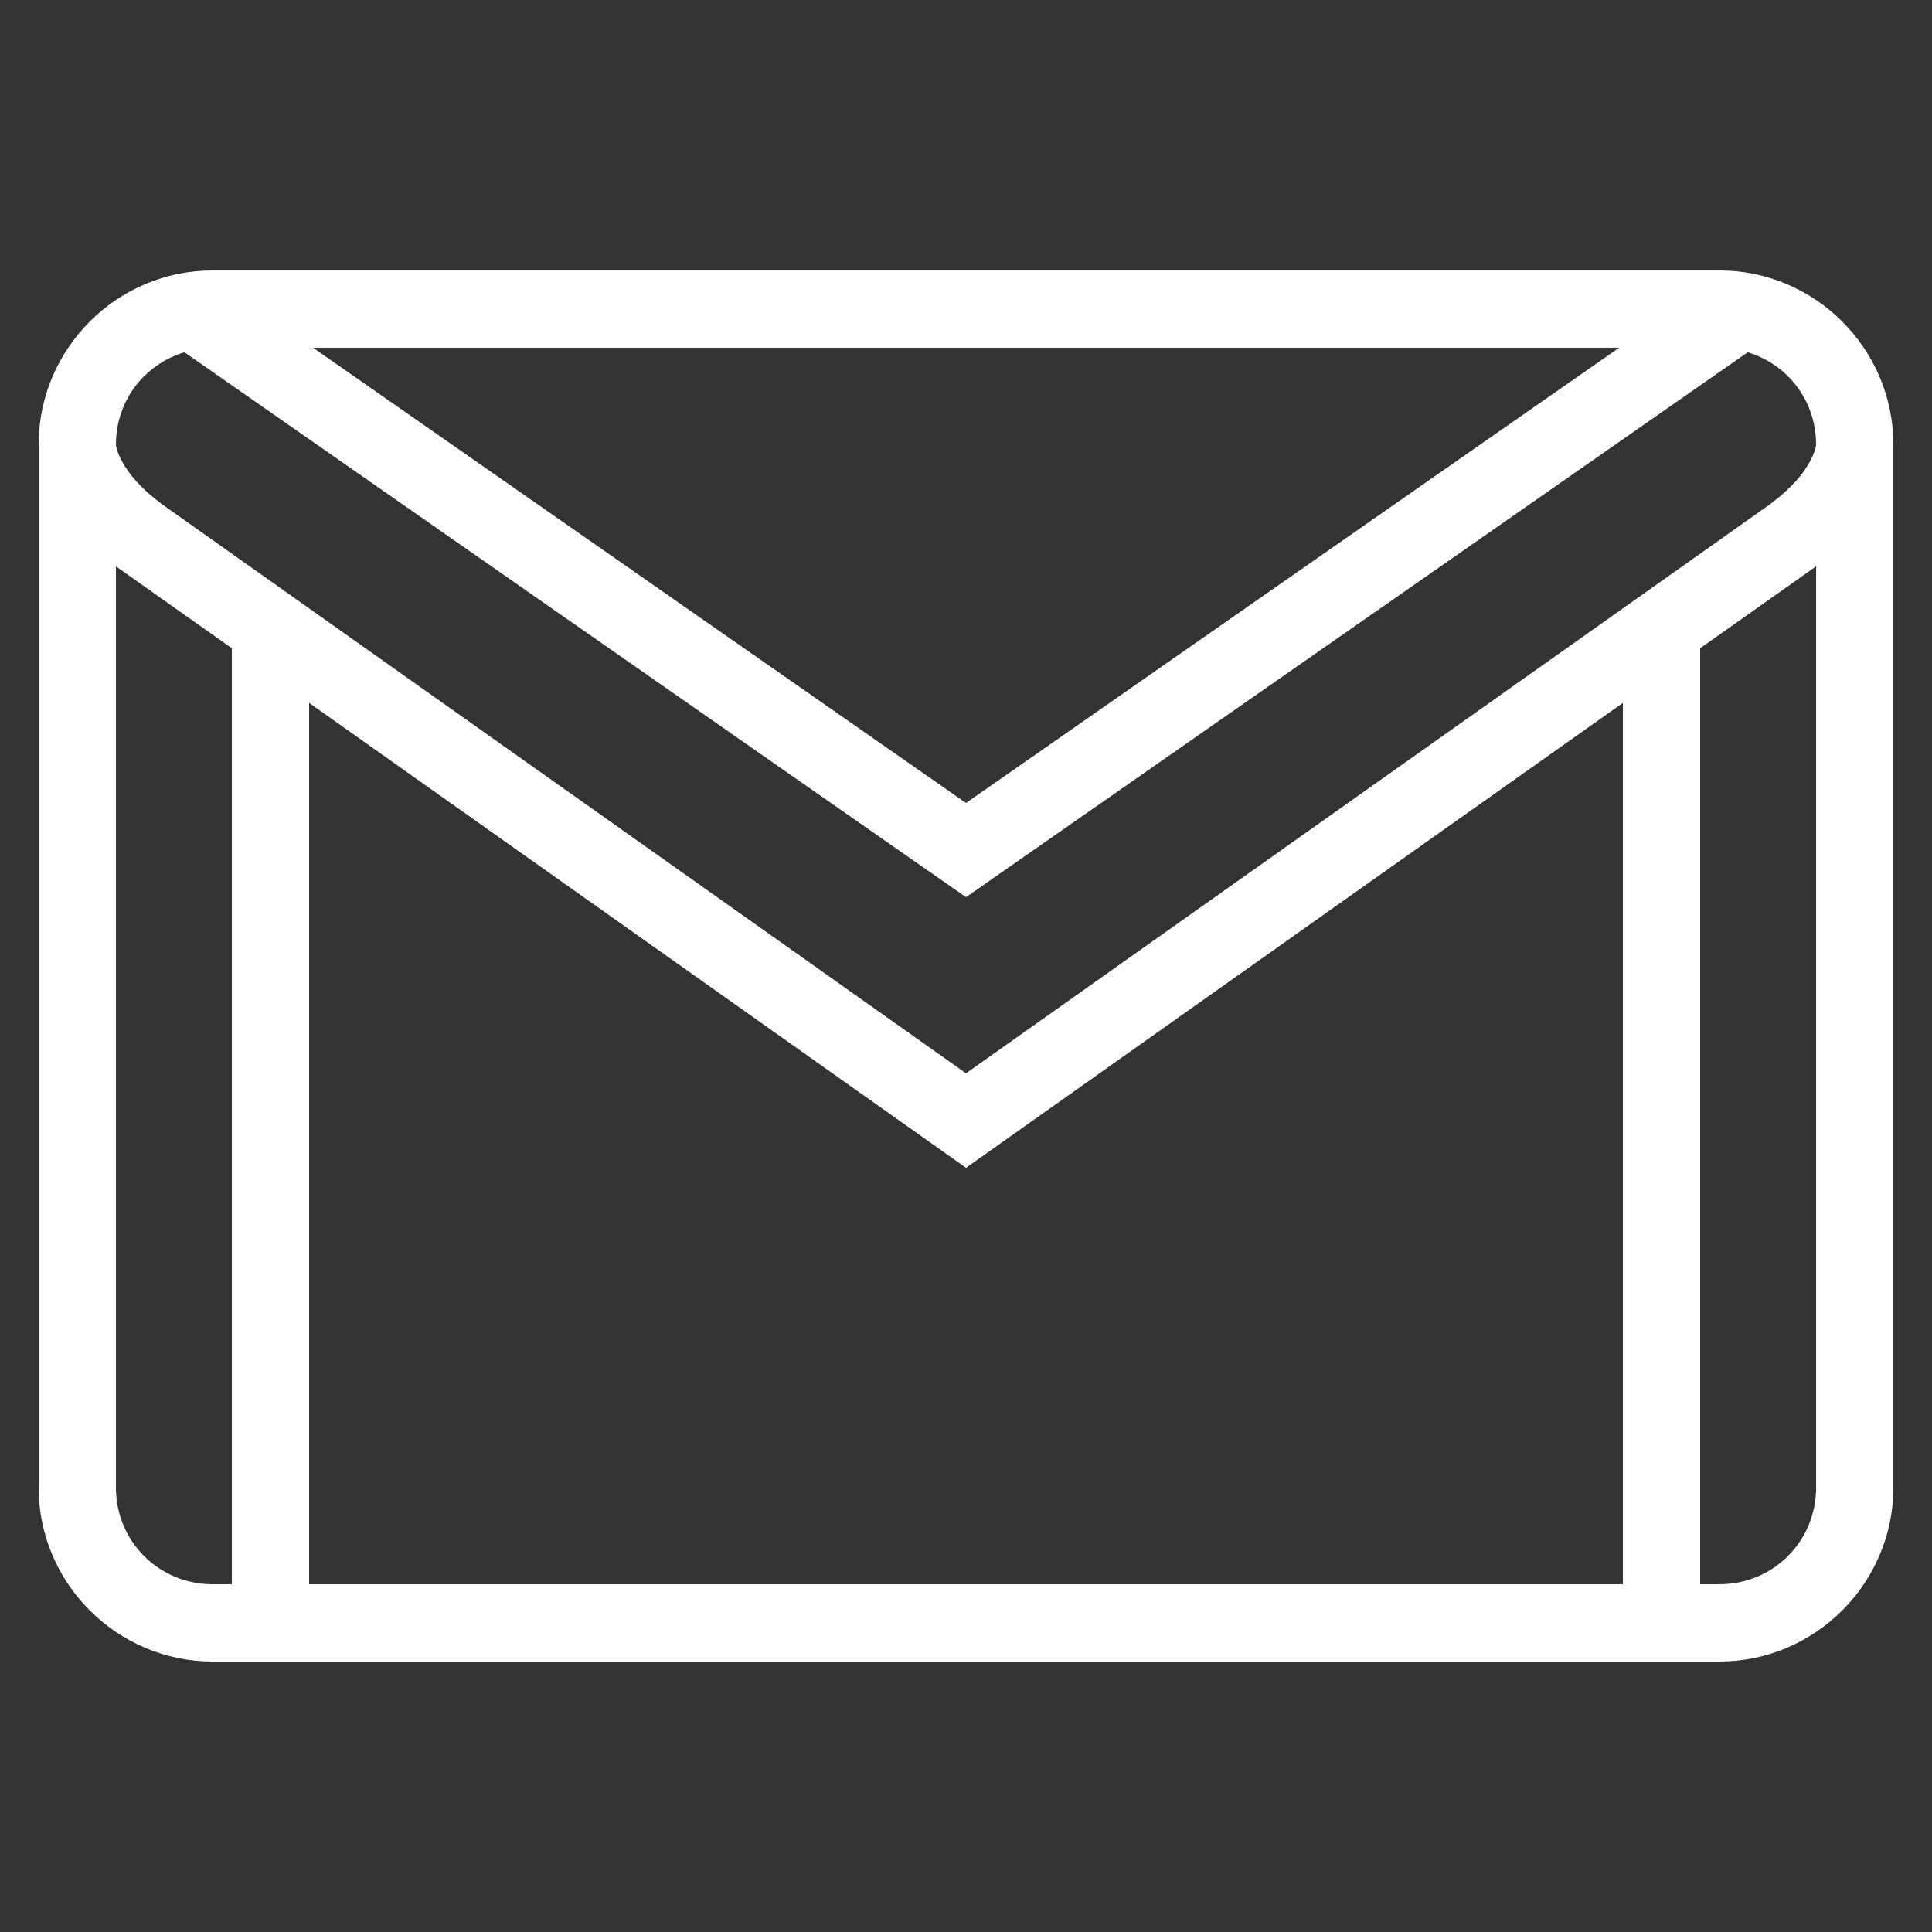 <svg width="136" height="136" viewBox="0 0 136 136" fill="none" xmlns="http://www.w3.org/2000/svg">
<rect x="0" y="0" width="136" height="136" fill="#333333" stroke="none"/>
<path d="M14.961 19.039C8.246 19.039 2.753 24.522 2.721 31.237C2.721 31.237 2.721 31.247 2.721 31.258C2.721 31.268 2.721 31.268 2.721 31.279V104.719C2.721 111.445 8.235 116.959 14.961 116.959H121.041C127.766 116.959 133.281 111.445 133.281 104.719V31.279C133.281 31.268 133.281 31.268 133.281 31.258C133.281 31.247 133.281 31.237 133.281 31.237C133.249 24.522 127.756 19.039 121.041 19.039H14.961ZM22.037 24.479H113.975L68.001 56.524L22.037 24.479ZM12.985 24.798L68.001 63.154L123.028 24.798C125.811 25.637 127.819 28.166 127.841 31.247C127.83 31.821 127.246 32.968 126.396 33.893C125.535 34.828 124.696 35.412 124.696 35.412L124.685 35.433L68.001 75.553L11.316 35.433L11.306 35.412C11.306 35.412 10.466 34.828 9.606 33.893C8.756 32.968 8.171 31.821 8.161 31.247C8.182 28.166 10.19 25.637 12.985 24.798ZM8.161 39.853L8.182 39.875L8.203 39.885V39.896L16.321 45.633V111.519H14.961C11.178 111.519 8.161 108.502 8.161 104.719V39.853ZM127.841 39.853V104.719C127.841 108.502 124.823 111.519 121.041 111.519H119.681V45.633L127.798 39.896V39.885L127.841 39.853ZM21.761 49.48L68.001 82.205L114.241 49.48V111.519H21.761V49.48Z" fill="white"/>
</svg>
